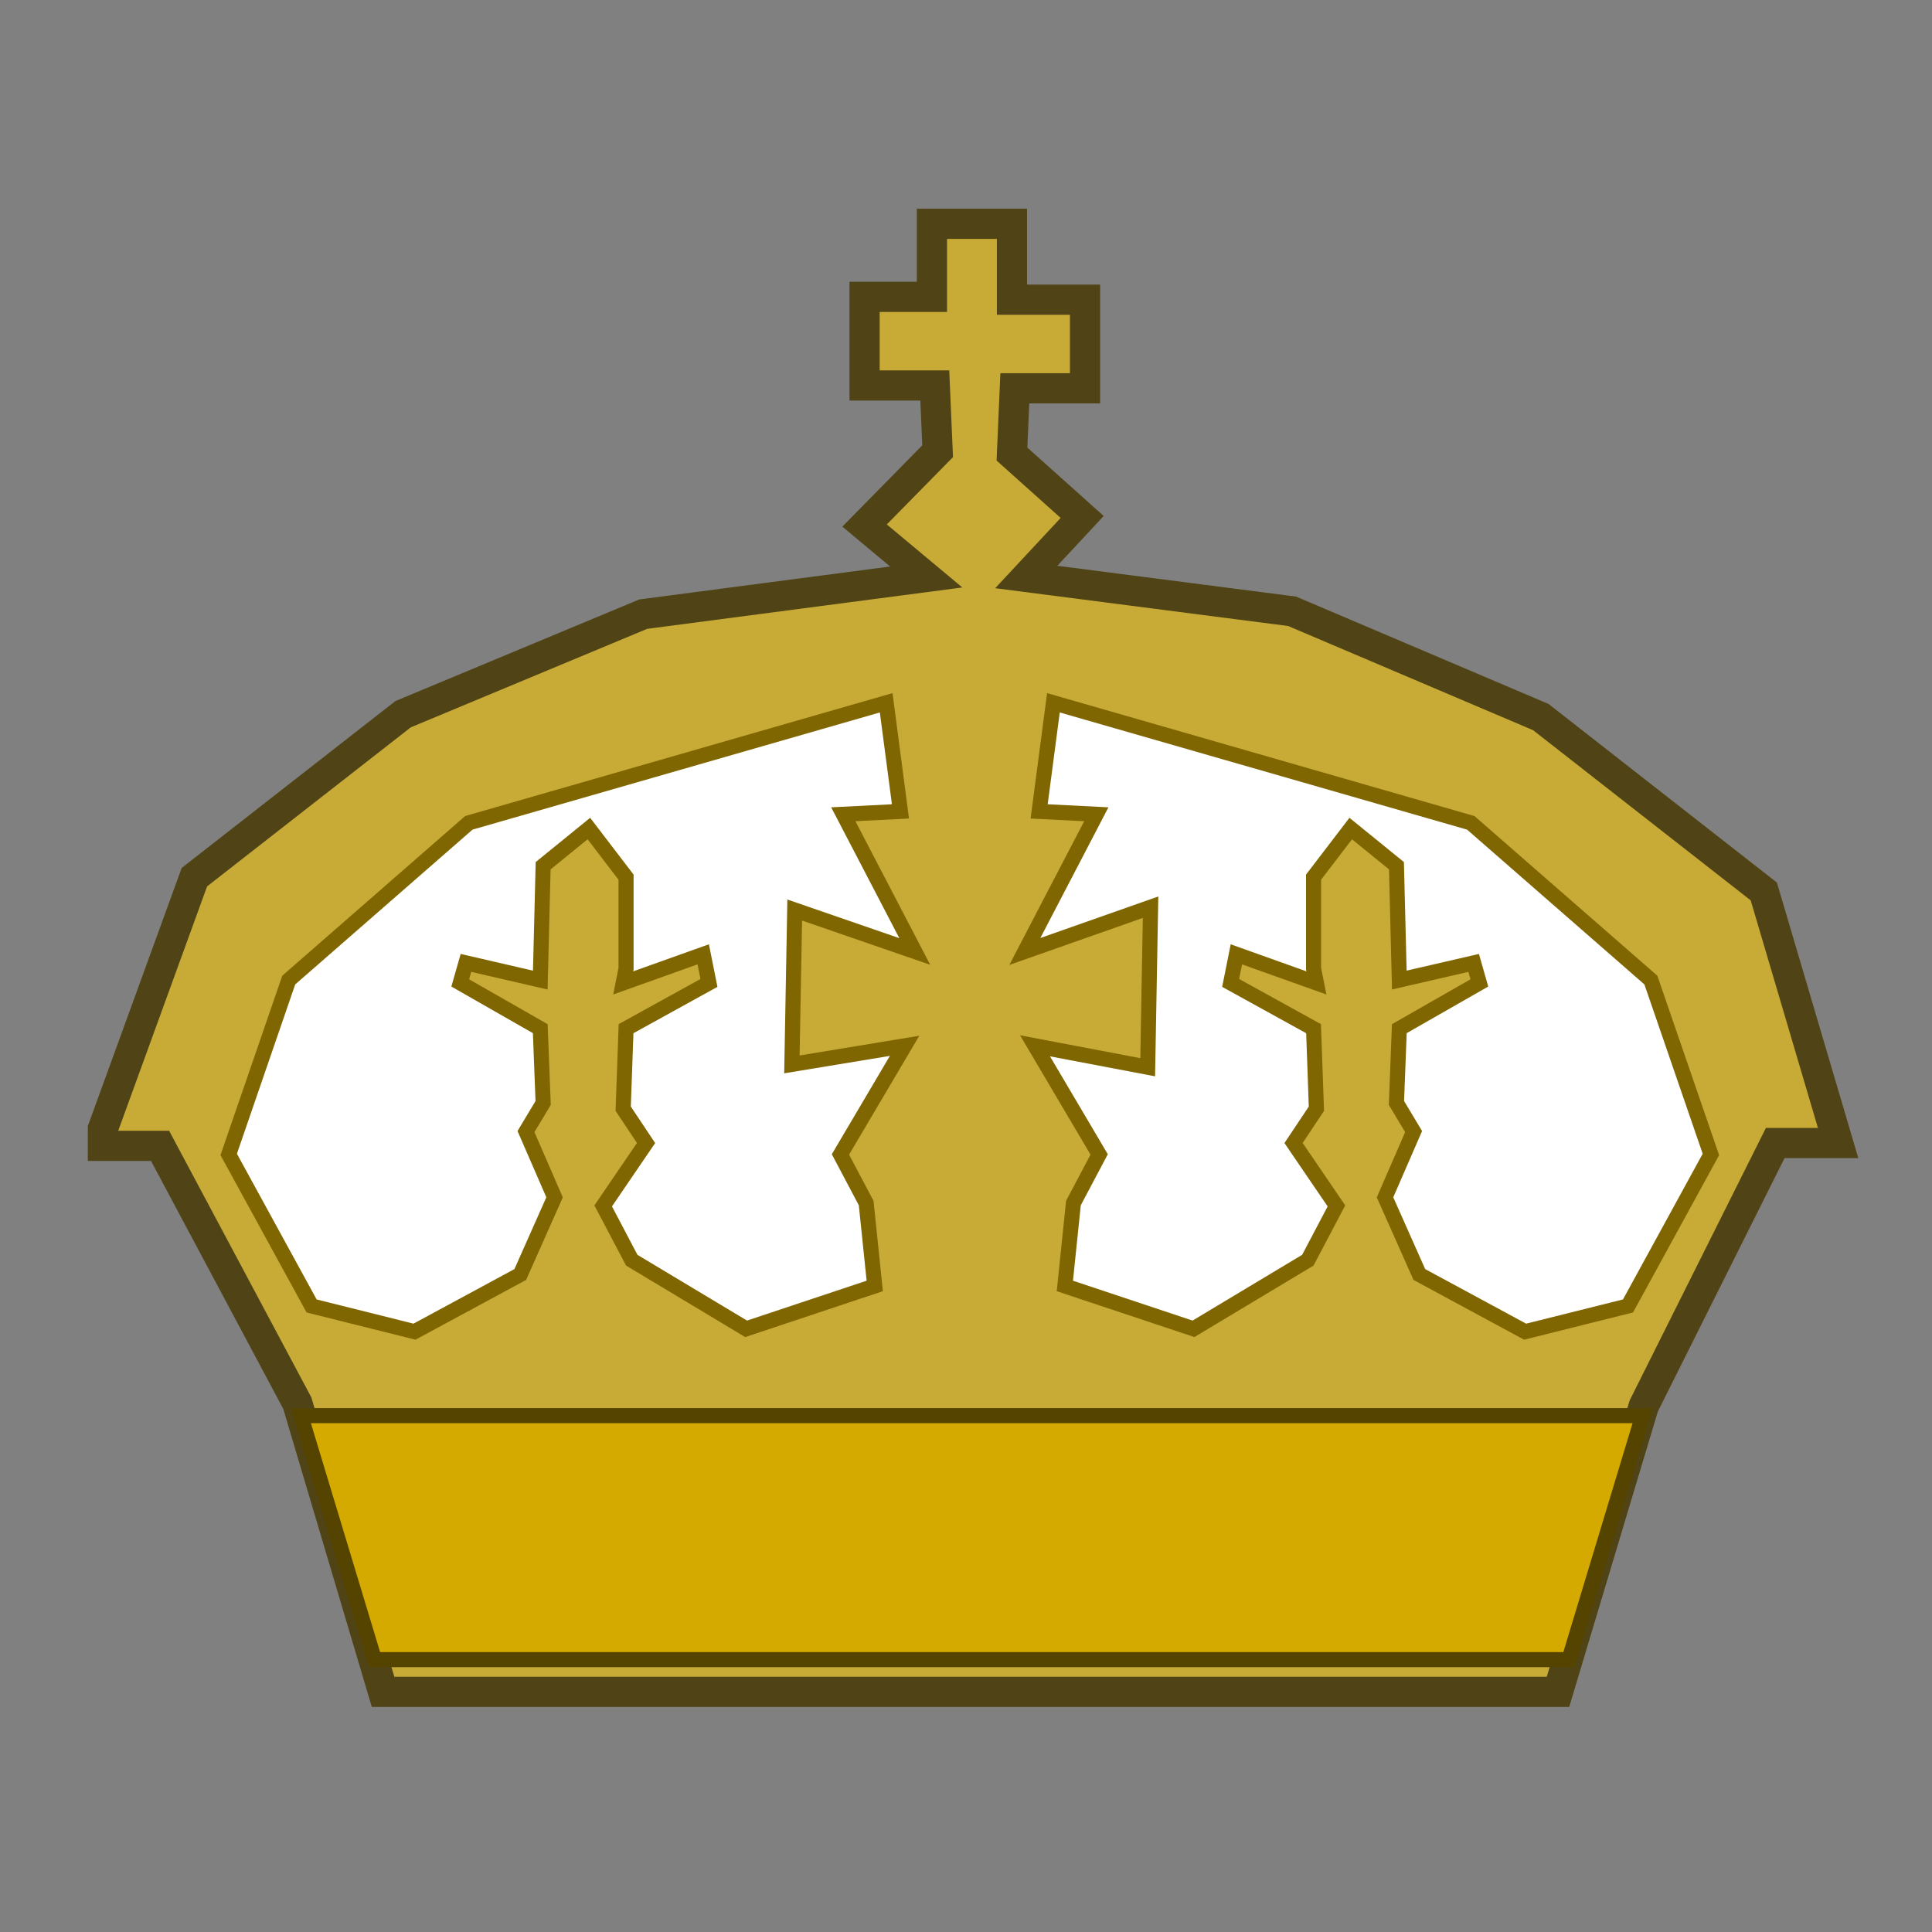 <?xml version="1.0" encoding="UTF-8" standalone="no"?>
<!-- Created with Inkscape (http://www.inkscape.org/) -->
<svg
   xmlns:dc="http://purl.org/dc/elements/1.1/"
   xmlns:cc="http://creativecommons.org/ns#"
   xmlns:rdf="http://www.w3.org/1999/02/22-rdf-syntax-ns#"
   xmlns:svg="http://www.w3.org/2000/svg"
   xmlns="http://www.w3.org/2000/svg"
   xmlns:sodipodi="http://sodipodi.sourceforge.net/DTD/sodipodi-0.dtd"
   xmlns:inkscape="http://www.inkscape.org/namespaces/inkscape"
   width="128"
   height="128"
   id="svg2"
   sodipodi:version="0.32"
   inkscape:version="0.46"
   version="1.0"
   sodipodi:docname="6.svg"
   inkscape:output_extension="org.inkscape.output.svg.inkscape">
  <rect width="100%" height="100%" fill="#808080" stroke="none"/>
  <defs
     id="defs4">
    <inkscape:perspective
       sodipodi:type="inkscape:persp3d"
       inkscape:vp_x="0 : 526.18109 : 1"
       inkscape:vp_y="0 : 1000 : 0"
       inkscape:vp_z="744.09448 : 526.18109 : 1"
       inkscape:persp3d-origin="372.04724 : 350.78739 : 1"
       id="perspective10" />
    <inkscape:perspective
       id="perspective2464"
       inkscape:persp3d-origin="372.04724 : 350.78739 : 1"
       inkscape:vp_z="744.09448 : 526.18109 : 1"
       inkscape:vp_y="0 : 1000 : 0"
       inkscape:vp_x="0 : 526.18109 : 1"
       sodipodi:type="inkscape:persp3d" />
  </defs>
  <sodipodi:namedview
     id="base"
     pagecolor="#ffffff"
     bordercolor="#666666"
     borderopacity="1.0"
     gridtolerance="10000"
     guidetolerance="10"
     objecttolerance="10"
     inkscape:pageopacity="0.0"
     inkscape:pageshadow="2"
     inkscape:zoom="5.32"
     inkscape:cx="42.012017"
     inkscape:cy="58.97148"
     inkscape:document-units="px"
     inkscape:current-layer="layer2"
     showgrid="false"
     inkscape:window-width="1166"
     inkscape:window-height="793"
     inkscape:window-x="1346"
     inkscape:window-y="85" />
  <g
     inkscape:groupmode="layer"
     id="layer2"
     style="display:inline">
    <path
       style="fill:#c8ab37;fill-rule:evenodd;stroke:#504416;stroke-width:2;stroke-linecap:butt;stroke-linejoin:miter;stroke-opacity:1"
       d="M 25.379,112.091 L 103.22,112.091 L 108.902,93.152 L 117.614,75.727 L 121.78,75.727 L 116.856,59.061 L 102.083,47.508 L 85.606,40.5 L 67.992,38.227 L 71.697,34.25 L 67.045,30.083 L 67.235,25.727 L 71.886,25.727 L 71.886,19.856 L 67.045,19.856 L 67.045,14.826 L 61.742,14.826 L 61.742,19.667 L 57.28,19.667 L 57.28,25.538 L 61.932,25.538 L 62.121,29.894 L 57.28,34.818 L 61.364,38.227 L 42.614,40.689 L 26.705,47.318 L 12.879,58.114 L 6.818,74.78 L 6.818,75.917 L 10.606,75.917 L 19.697,92.962 L 25.379,112.091 z"
       id="path2471"
       sodipodi:nodetypes="cccccccccccccccccccccccccccccccc" />
    <path
       style="fill:#ffffff;fill-rule:evenodd;stroke:#806600;stroke-width:1px;stroke-linecap:butt;stroke-linejoin:miter;stroke-opacity:1"
       d="M 58.712,46.561 L 31.061,54.515 L 19.129,64.932 L 15.152,76.485 L 20.644,86.523 L 27.462,88.227 L 34.47,84.439 L 36.742,79.326 L 34.848,74.97 L 35.985,73.076 L 35.795,68.152 L 30.492,65.121 L 30.871,63.795 L 35.795,64.932 L 35.985,57.356 L 39.015,54.894 L 41.477,58.114 L 41.477,64.174 L 41.288,65.121 L 46.591,63.227 L 46.97,65.121 L 41.477,68.152 L 41.288,73.455 L 42.803,75.727 L 39.962,79.894 L 41.856,83.492 L 49.432,88.038 L 57.955,85.197 L 57.386,79.705 L 55.682,76.485 L 59.932,69.288 L 52.466,70.519 L 52.652,60.292 L 60.606,63.038 L 55.871,53.947 L 59.659,53.758 L 58.712,46.561 z"
       id="path2473"
       sodipodi:nodetypes="ccccccccccccccccccccccccccccccccccccc" />
    <path
       style="fill:#ffffff;fill-rule:evenodd;stroke:#806600;stroke-width:1px;stroke-linecap:butt;stroke-linejoin:miter;stroke-opacity:1"
       d="M 69.792,46.561 L 97.443,54.515 L 109.375,64.932 L 113.352,76.485 L 107.86,86.523 L 101.042,88.227 L 94.034,84.439 L 91.761,79.326 L 93.655,74.97 L 92.519,73.076 L 92.708,68.152 L 98.011,65.121 L 97.633,63.795 L 92.708,64.932 L 92.519,57.356 L 89.489,54.894 L 87.027,58.114 L 87.027,64.174 L 87.216,65.121 L 81.913,63.227 L 81.534,65.121 L 87.027,68.152 L 87.216,73.455 L 85.701,75.727 L 88.542,79.894 L 86.648,83.492 L 79.072,88.038 L 70.549,85.197 L 71.117,79.705 L 72.822,76.485 L 68.572,69.288 L 76.037,70.707 L 76.228,60.104 L 67.898,63.038 L 72.633,53.947 L 68.845,53.758 L 69.792,46.561 z"
       id="path2475"
       sodipodi:nodetypes="ccccccccccccccccccccccccccccccccccccc" />
    <path
       style="fill:#d4aa00;fill-rule:evenodd;stroke:#554400;stroke-width:1px;stroke-linecap:butt;stroke-linejoin:miter;stroke-opacity:1"
       d="M 19.925,93.789 L 108.835,93.789 L 103.947,109.955 L 24.812,109.955 L 19.925,93.789 z"
       id="path2497" />
  </g>
</svg>
